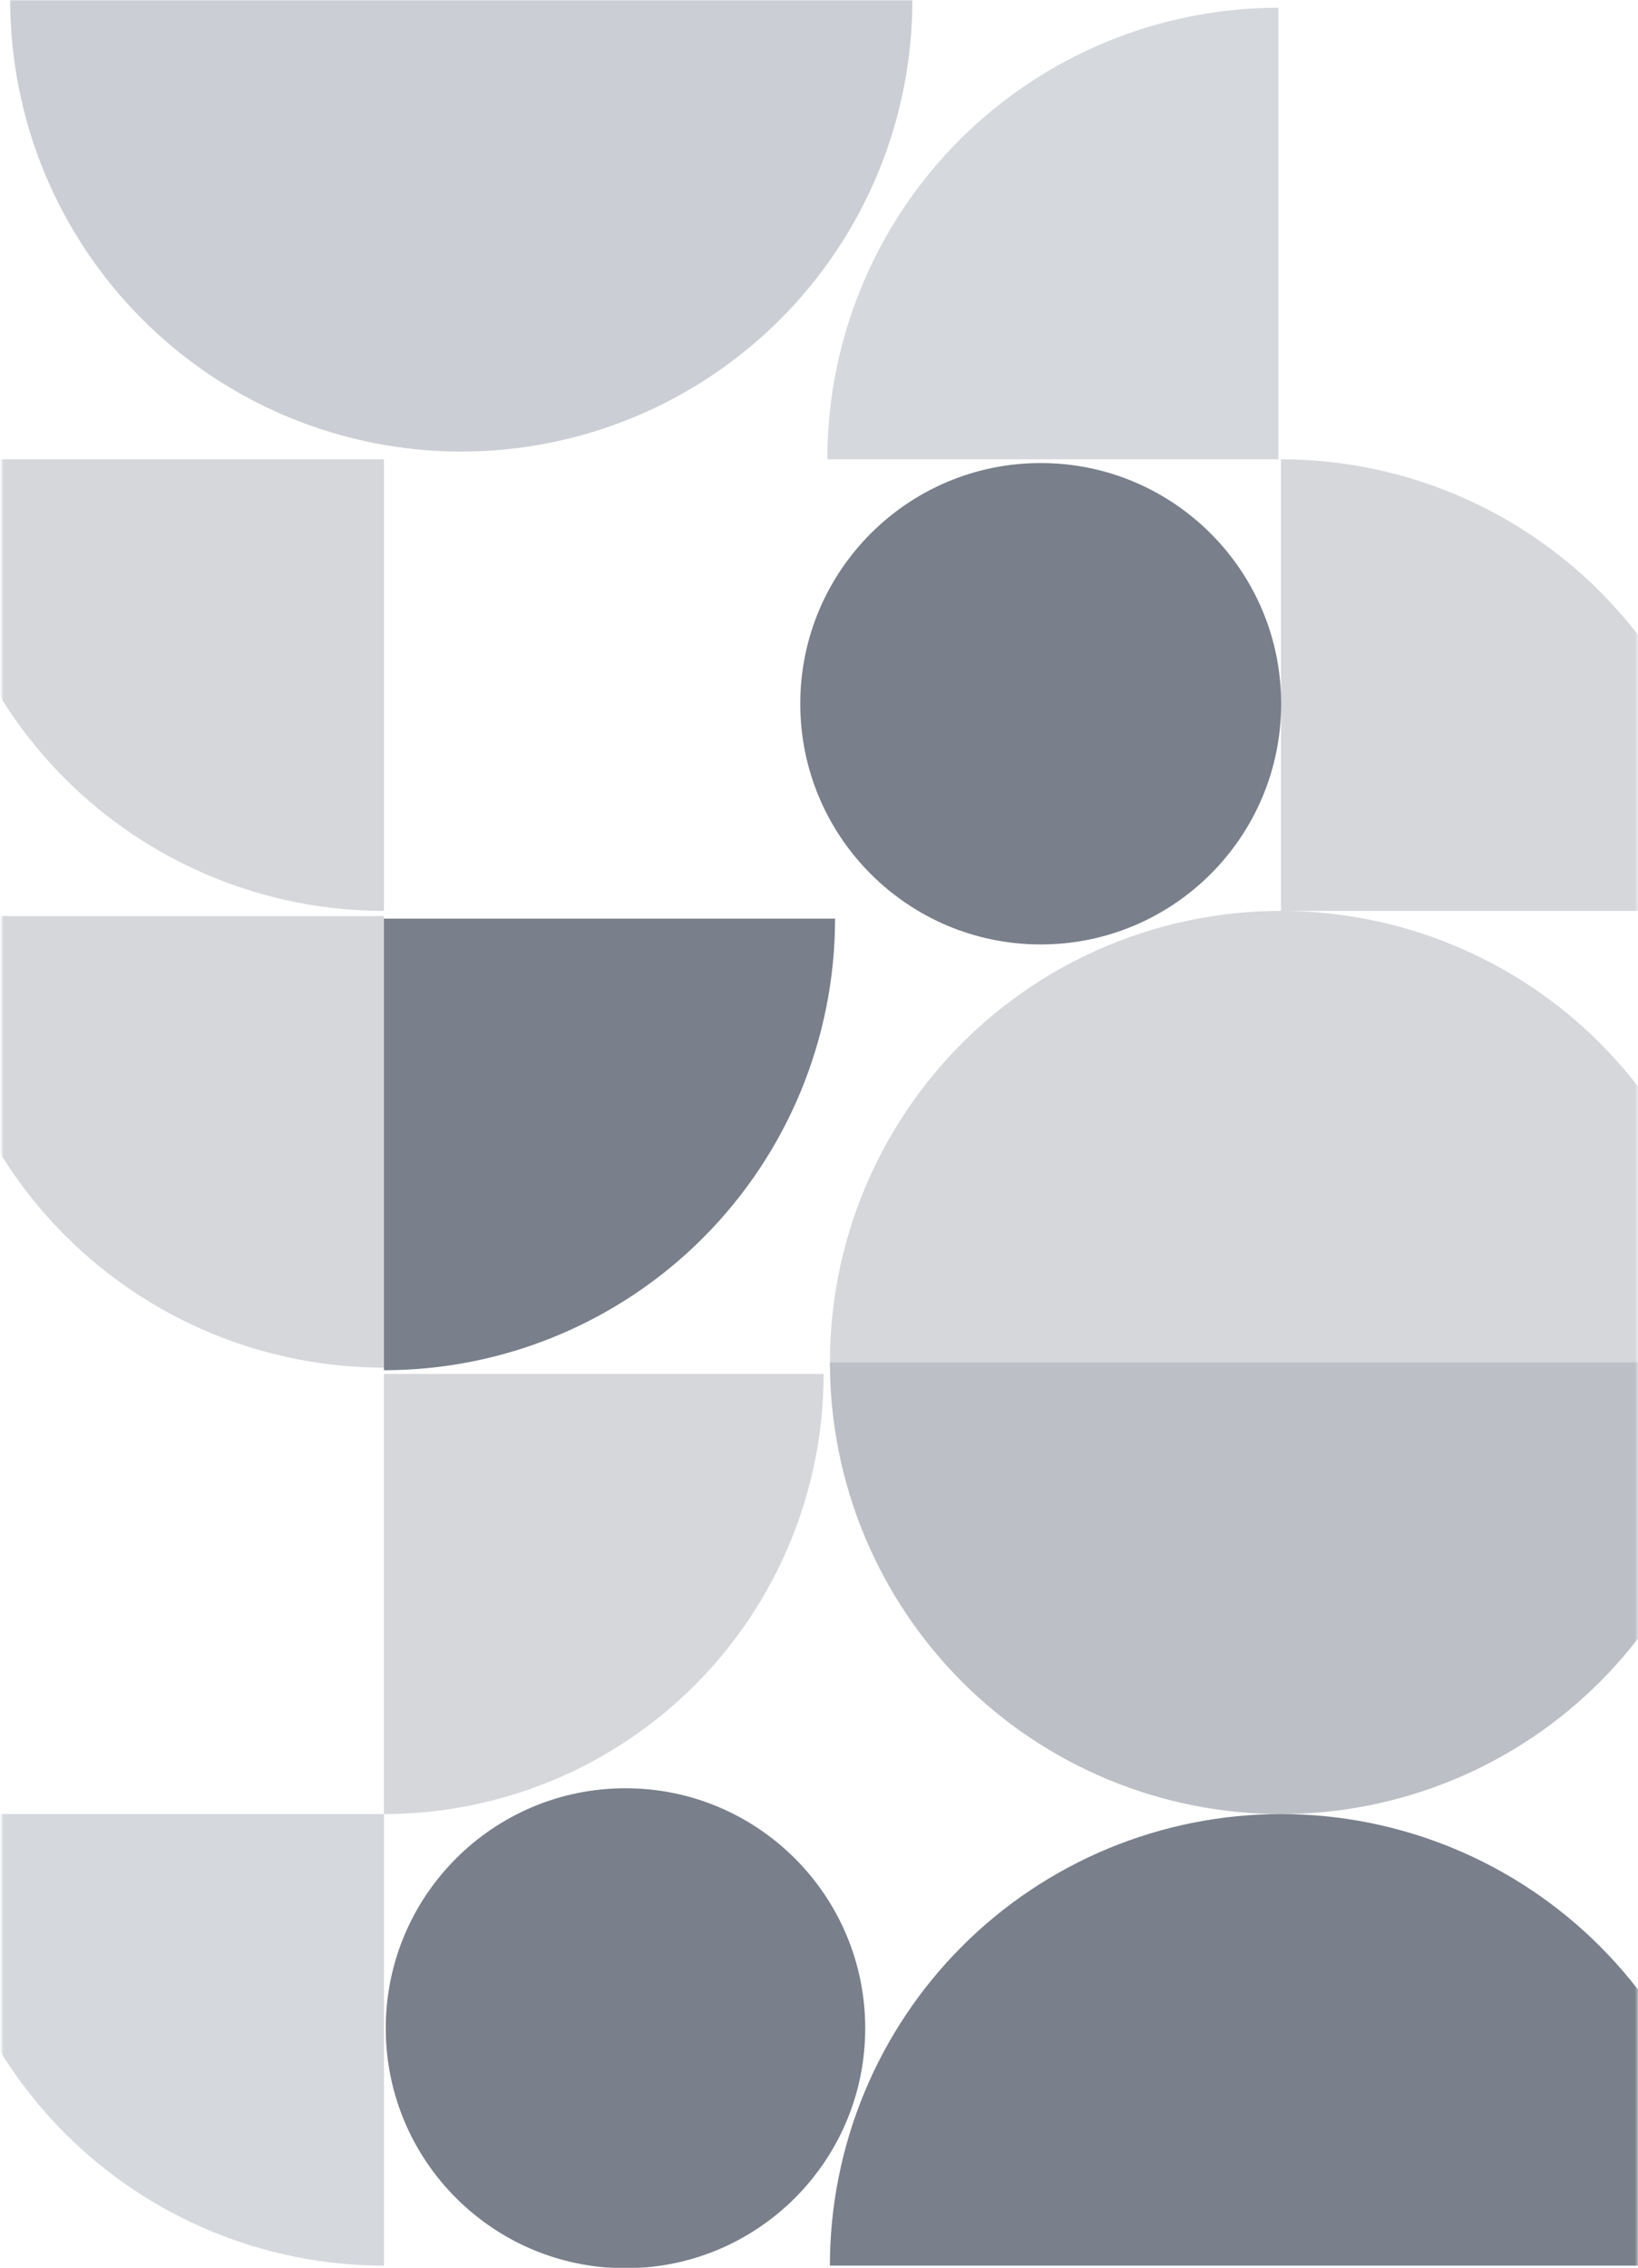 <svg width="701" height="970" viewBox="0 0 701 970" fill="none" xmlns="http://www.w3.org/2000/svg">
<mask id="mask0" mask-type="alpha" maskUnits="userSpaceOnUse" x="0" y="0" width="701" height="970">
<rect x="0.762" width="700" height="970" fill="#1E2538"/>
</mask>
<g mask="url(#mask0)">
<path opacity="0.6" d="M741.279 968.896C741.279 943.536 736.286 918.424 726.584 894.994C716.882 871.564 702.661 850.275 684.734 832.342C666.807 814.409 645.525 800.185 622.102 790.48C598.68 780.774 573.575 775.779 548.223 775.779C522.871 775.779 497.766 780.774 474.344 790.48C450.921 800.185 429.639 814.409 411.712 832.342C393.785 850.275 379.564 871.564 369.863 894.994C360.161 918.424 355.167 943.536 355.167 968.897L548.223 968.896H741.279Z" fill="#212A3E"/>
<path opacity="0.2" d="M741.279 582.662C741.279 557.302 736.286 532.189 726.584 508.759C716.882 485.329 702.661 464.04 684.734 446.108C666.807 428.175 645.525 413.95 622.102 404.245C598.68 394.54 573.575 389.545 548.223 389.545C522.871 389.545 497.766 394.54 474.344 404.245C450.921 413.95 429.639 428.175 411.712 446.108C393.785 464.04 379.564 485.329 369.863 508.759C360.161 532.189 355.167 557.302 355.167 582.662L548.223 582.662H741.279Z" fill="#2E384D"/>
<path opacity="0.2" d="M741.28 389.545C741.28 364.184 736.286 339.072 726.584 315.642C716.882 292.212 702.662 270.923 684.735 252.99C666.808 235.058 645.526 220.833 622.103 211.128C598.68 201.423 573.576 196.428 548.224 196.428L548.224 389.545H741.28Z" fill="#2E384D"/>
<path opacity="0.3" d="M355.167 582.662C355.167 608.023 360.161 633.135 369.863 656.565C379.565 679.995 393.785 701.284 411.712 719.217C429.639 737.149 450.921 751.374 474.344 761.079C497.767 770.784 522.871 775.779 548.223 775.779C573.576 775.779 598.68 770.784 622.103 761.079C645.525 751.374 666.808 737.149 684.735 719.217C702.661 701.284 716.882 679.995 726.584 656.565C736.286 633.135 741.279 608.023 741.279 582.662L548.223 582.662L355.167 582.662Z" fill="#212A3E"/>
<path opacity="0.25" d="M4.357 1.85069e-05C4.357 25.36 9.35 50.473 19.052 73.903C28.754 97.333 42.975 118.622 60.901 136.555C78.828 154.487 100.111 168.712 123.533 178.417C146.956 188.122 172.06 193.117 197.413 193.117C222.765 193.117 247.869 188.122 271.292 178.417C294.715 168.712 315.997 154.487 333.924 136.554C351.851 118.622 366.071 97.333 375.773 73.903C385.475 50.473 390.469 25.36 390.469 -3.05176e-05L197.413 1.62405e-06L4.357 1.85069e-05Z" fill="#303D57"/>
<path opacity="0.2" d="M352.464 587.573C352.464 612.289 347.597 636.762 338.142 659.597C328.687 682.431 314.828 703.179 297.357 720.655C279.886 738.132 259.145 751.995 236.318 761.453C213.491 770.911 189.025 775.779 164.317 775.779L164.317 587.573H352.464Z" fill="#2E384D"/>
<path opacity="0.6" d="M370.279 867.372C370.279 924.052 324.345 970 267.683 970C211.021 970 165.088 924.052 165.088 867.372C165.088 810.692 211.021 764.744 267.683 764.744C324.345 764.744 370.279 810.692 370.279 867.372Z" fill="#212A3E"/>
<path opacity="0.6" d="M548.288 300.957C548.288 357.806 502.218 403.891 445.387 403.891C388.556 403.891 342.485 357.806 342.485 300.957C342.485 244.108 388.556 198.022 445.387 198.022C502.218 198.022 548.288 244.108 548.288 300.957Z" fill="#212A3E"/>
<path opacity="0.2" d="M164.317 584.869C138.965 584.869 113.861 579.874 90.438 570.169C67.015 560.464 45.733 546.239 27.806 528.306C9.879 510.374 -4.341 489.085 -14.043 465.655C-23.745 442.225 -28.739 417.112 -28.739 391.752L164.317 391.752L164.317 584.869Z" fill="#2E384D"/>
<path opacity="0.2" d="M164.317 389.545C138.965 389.545 113.861 384.55 90.438 374.845C67.015 365.14 45.733 350.915 27.806 332.982C9.879 315.05 -4.341 293.761 -14.043 270.33C-23.745 246.9 -28.739 221.788 -28.739 196.428L164.317 196.428L164.317 389.545Z" fill="#2E384D"/>
<path opacity="0.2" d="M164.317 968.897C138.965 968.897 113.861 963.901 90.438 954.196C67.015 944.491 45.733 930.266 27.806 912.334C9.879 894.401 -4.341 873.112 -14.043 849.682C-23.745 826.252 -28.739 801.14 -28.739 775.779L164.317 775.779L164.317 968.897Z" fill="#303D57"/>
<path opacity="0.6" d="M357.373 392.855C357.373 418.216 352.38 443.328 342.678 466.758C332.976 490.188 318.756 511.477 300.829 529.41C282.902 547.343 261.619 561.567 238.197 571.273C214.774 580.978 189.67 585.973 164.317 585.973L164.317 392.855H357.373Z" fill="#212A3E"/>
<path opacity="0.2" d="M354.064 196.428C354.064 171.067 359.058 145.955 368.76 122.525C378.462 99.095 392.682 77.806 410.609 59.873C428.536 41.941 449.819 27.716 473.241 18.011C496.664 8.306 521.768 3.311 547.121 3.311L547.12 196.428L354.064 196.428Z" fill="#303D57"/>
</g>
</svg>
